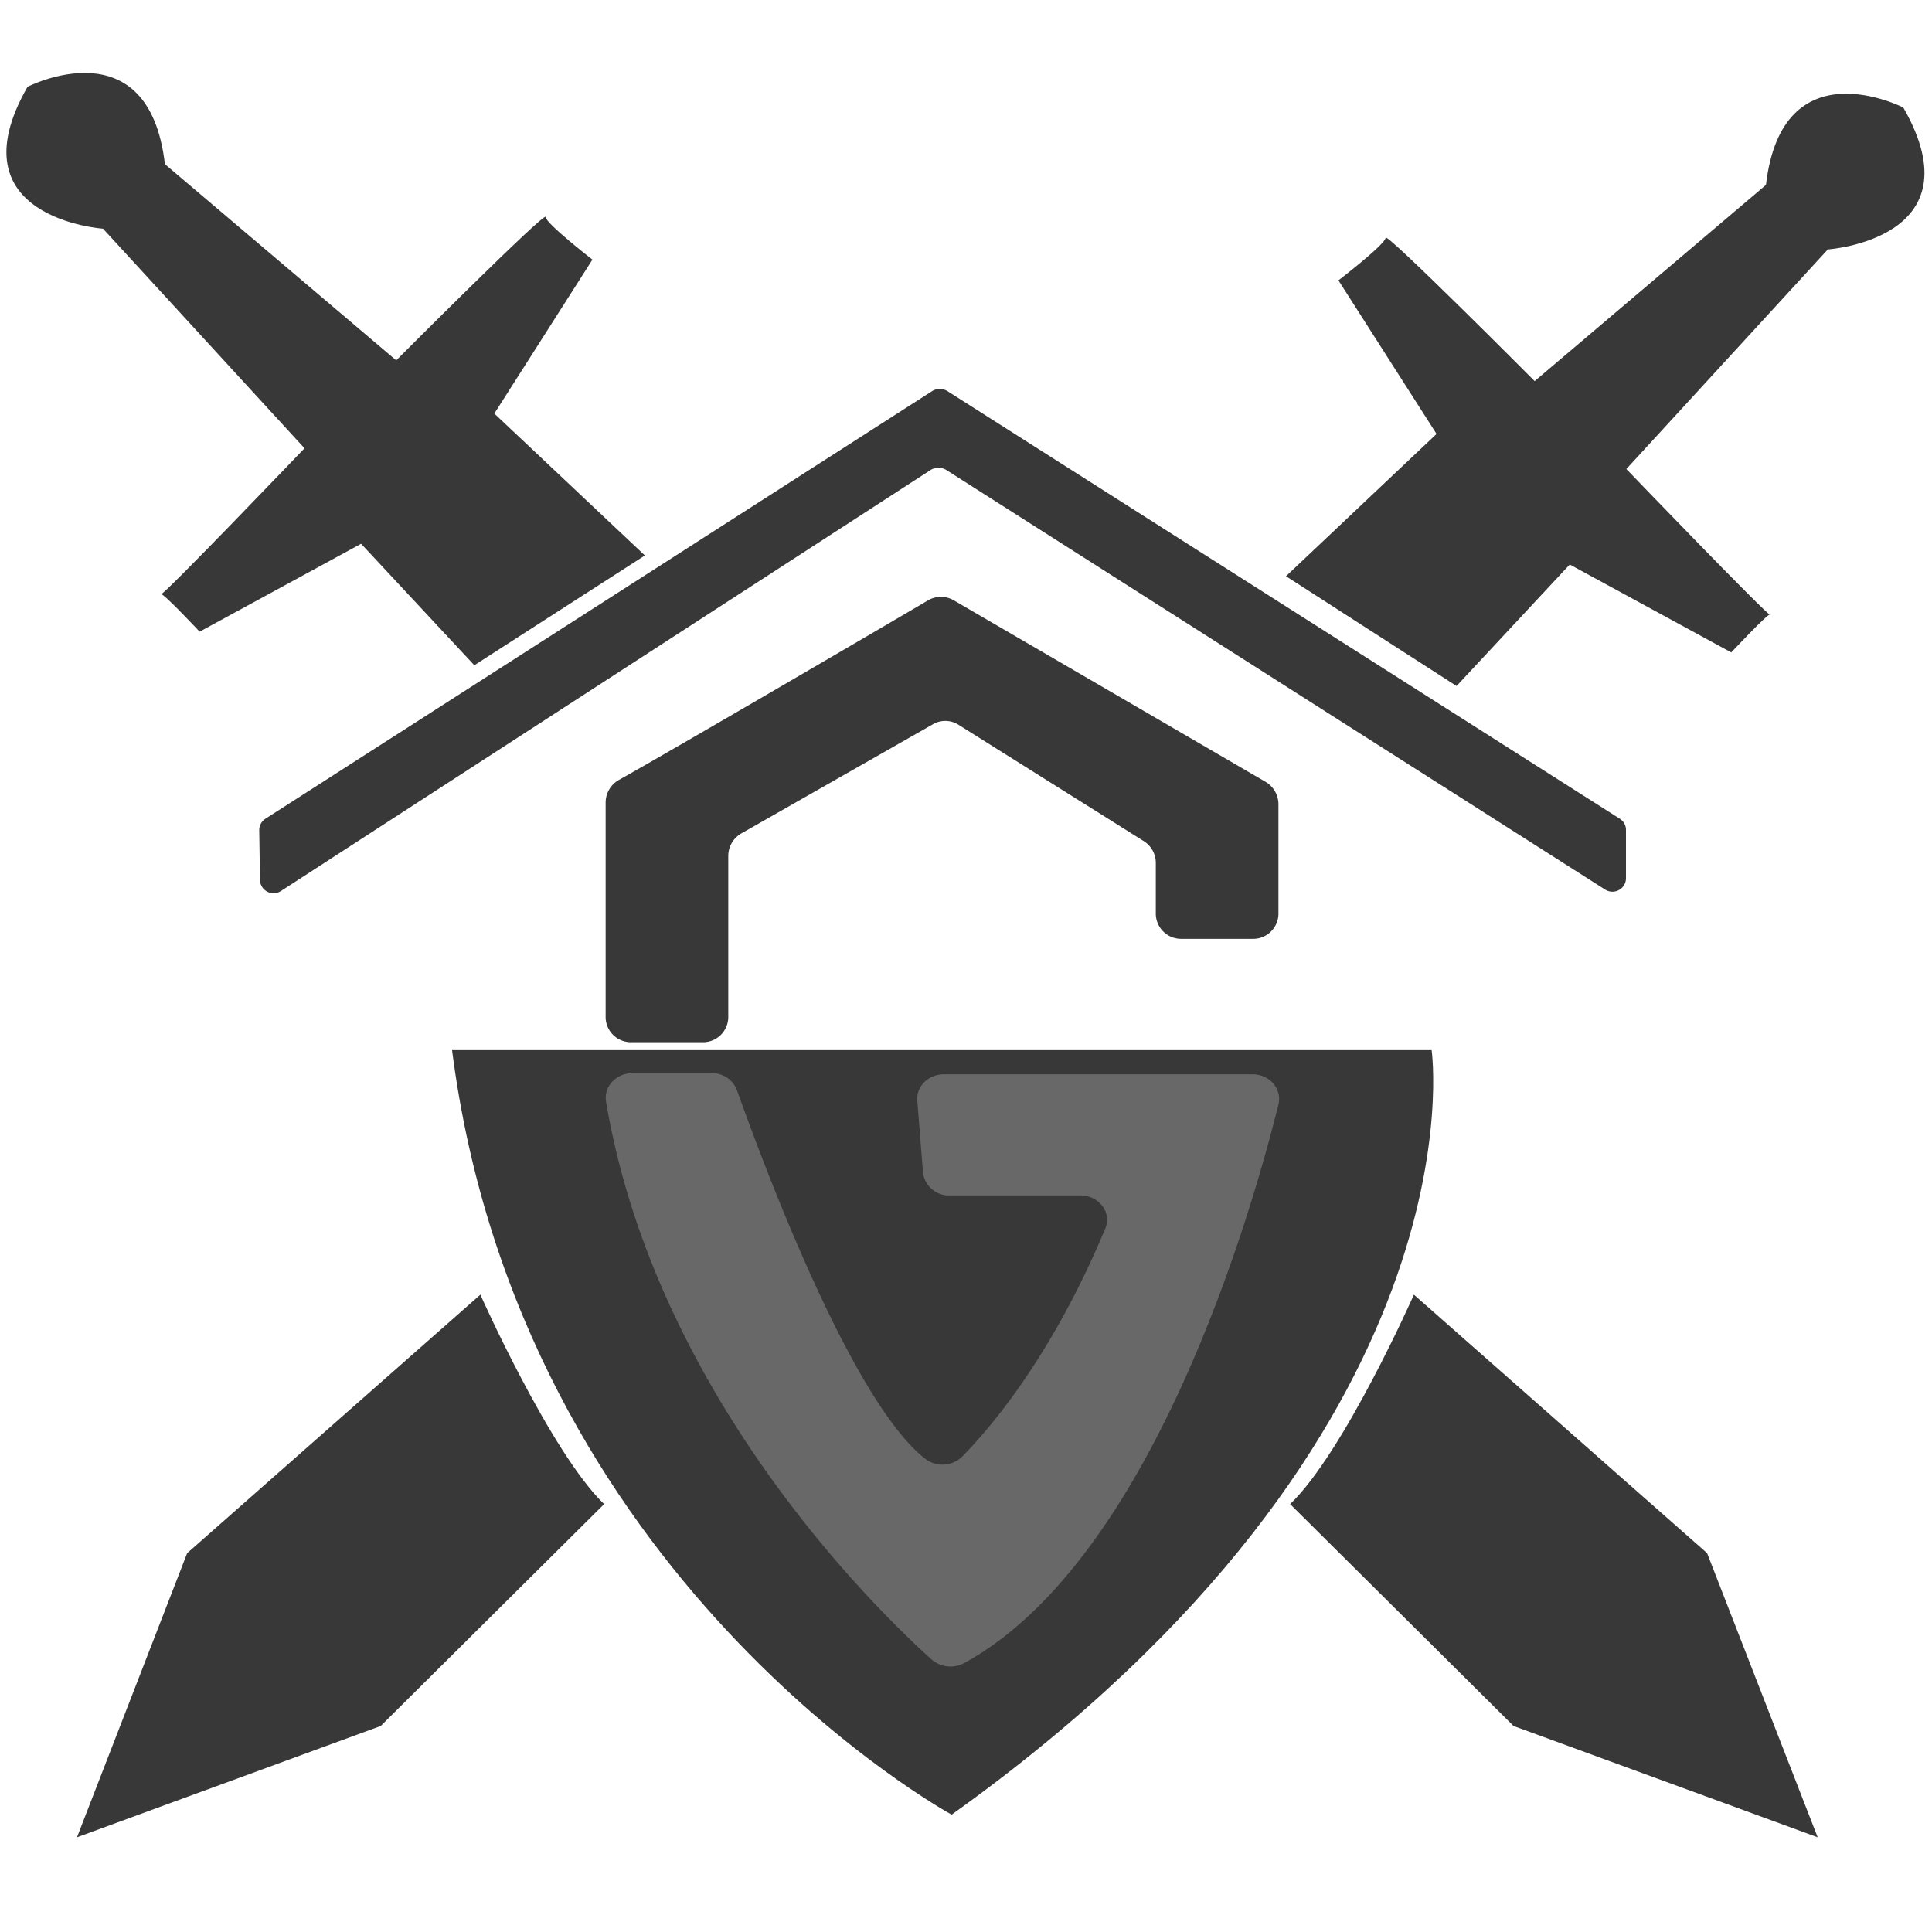 <svg id="Capa_1" data-name="Capa 1" xmlns="http://www.w3.org/2000/svg" viewBox="0 0 512 512"><defs><style>.cls-1{fill:#383838;}.cls-2{fill:#686868;}</style></defs><path class="cls-1" d="M70.3,217,247.1,103.6a3.9,3.9,0,0,1,3.9,0L429.3,217a3.5,3.5,0,0,1,1.6,2.9v13a3.6,3.6,0,0,1-5.6,2.8L250.7,124.5a4.1,4.1,0,0,0-4,0L74.5,236.1a3.6,3.6,0,0,1-5.6-2.8l-.2-13.4A3.6,3.6,0,0,1,70.3,217Z"/><path class="cls-1" d="M164,206.7c14.3-8,68.2-39.5,82.1-47.7a6.8,6.8,0,0,1,6.5,0l82.8,48.2a6.9,6.9,0,0,1,3.4,6V242a6.7,6.7,0,0,1-6.6,6.8H312.9a6.7,6.7,0,0,1-6.6-6.8V228.7a6.8,6.8,0,0,0-3.2-5.8L253.9,192a6.5,6.5,0,0,0-6.6-.1l-50.9,29a6.9,6.9,0,0,0-3.4,6v42.5a6.7,6.7,0,0,1-6.6,6.8H167.2a6.7,6.7,0,0,1-6.7-6.8V212.7A6.9,6.9,0,0,1,164,206.7Z"/><path class="cls-1" d="M119.8,278.3H379.4s14.5,101.3-127.2,202.6C252.2,480.9,137.8,418.7,119.8,278.3Z"/><path class="cls-1" d="M386,181.8l30-32.2,42.8,23.3s10.3-11,10.3-10S431,124.3,431,124.3l53.4-58.2s40-2.7,20-37.6c0,0-32.1-16.5-36.4,20.5l-61.3,52s-39.5-39.7-39.5-38-12.5,11.3-12.5,11.3l26,40.7-39.9,37.7Z"/><path class="cls-1" d="M127.3,343.1s18.6,41.8,32.8,55.5l-59.2,58.8L20.4,486.9l29.2-75.3Z"/><path class="cls-2" d="M250.1,284.7h81.8c4.6,0,7.9,3.9,6.9,8-6.9,27.9-33.3,120.8-83.4,148.1a7.7,7.7,0,0,1-8.5-1c-15.4-13.9-73.3-70.5-86.3-147.9-.6-4,2.7-7.5,7-7.5h21a7,7,0,0,1,6.7,4.5c6.3,17.7,30.1,82.3,49.9,97.7a7.5,7.5,0,0,0,9.8-.6c7.4-7.5,23.8-26.6,37.9-60.4,1.8-4.2-1.6-8.8-6.6-8.8H251.7a6.9,6.9,0,0,1-7.1-6.1l-1.5-18.9C242.7,288,246,284.7,250.1,284.7Z"/><path class="cls-1" d="M125.7,176.3l-30-32.2L52.9,167.4s-10.3-11-10.3-9.9,38.1-38.7,38.1-38.7L27.3,60.6s-40-2.7-20-37.6c0,0,32.1-16.5,36.4,20.5l61.3,52s39.6-39.7,39.6-38S157,68.8,157,68.8l-26,40.8,39.9,37.6Z"/><path class="cls-1" d="M374.7,343.1s-18.5,41.8-32.8,55.5l59.2,58.8,80.6,29.5-29.3-75.3Z"/></svg>